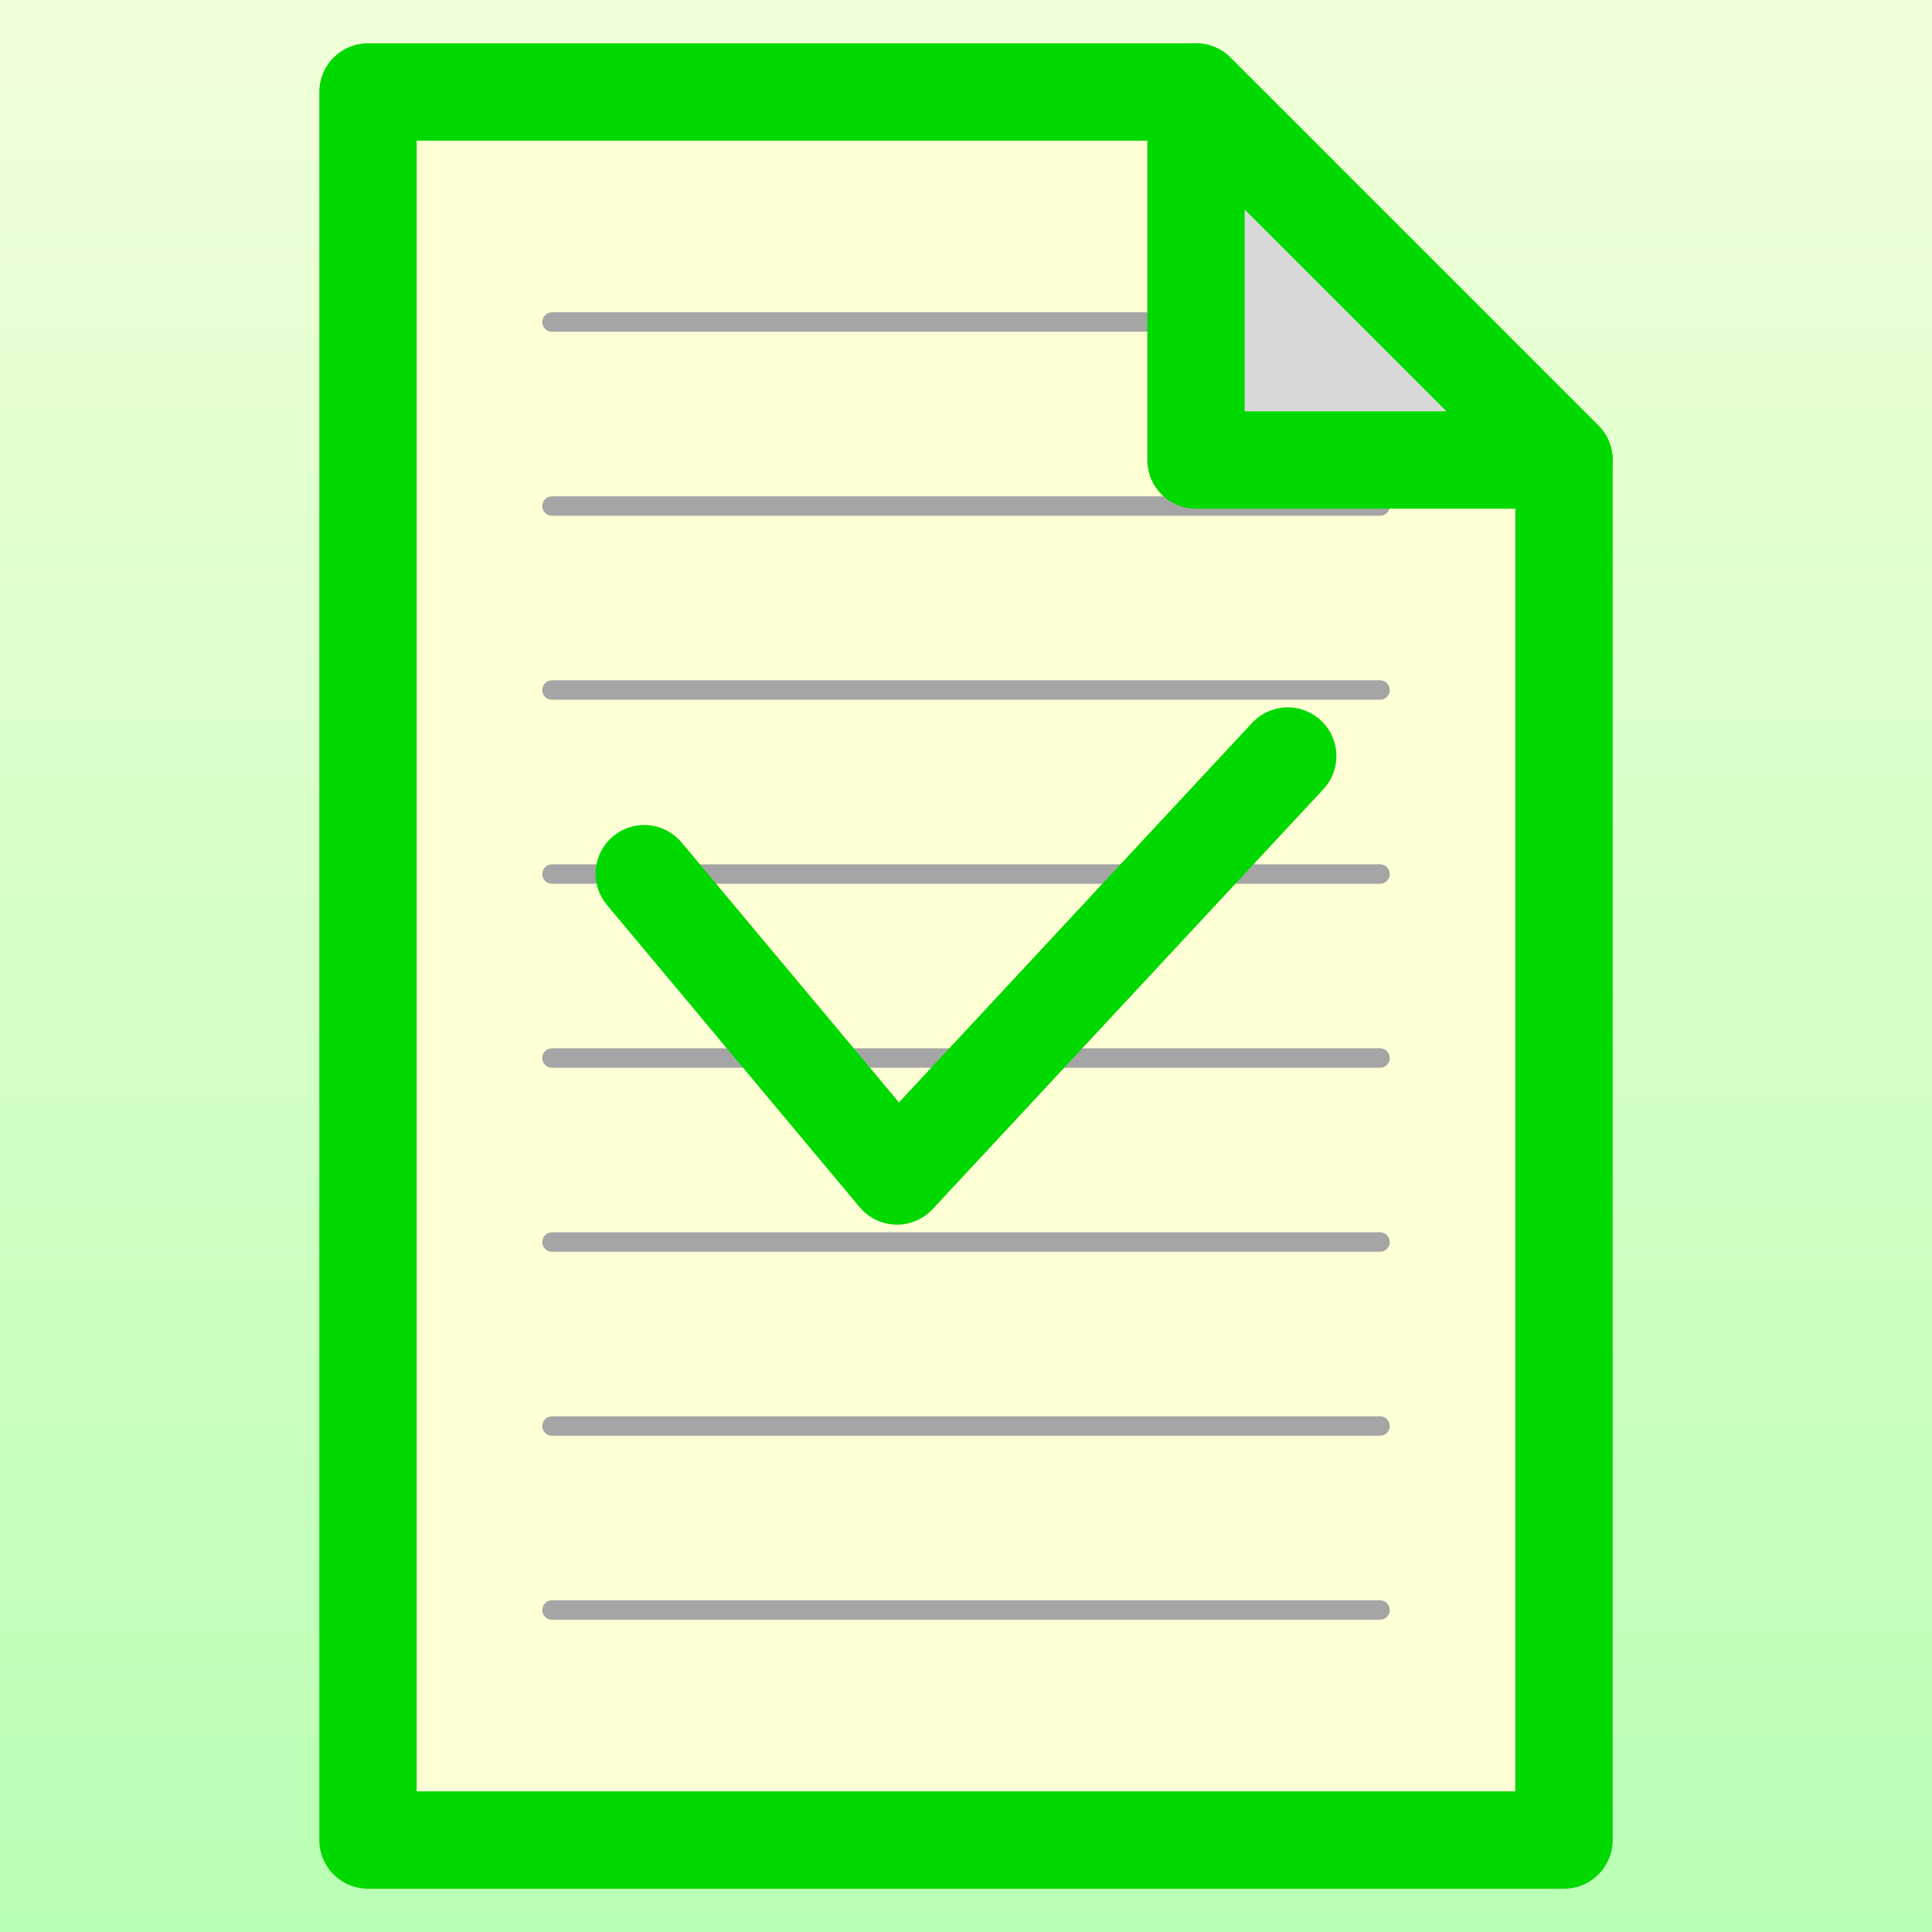 <?xml version="1.0" encoding="UTF-8" standalone="no"?>
<!DOCTYPE svg PUBLIC "-//W3C//DTD SVG 1.1//EN" "http://www.w3.org/Graphics/SVG/1.1/DTD/svg11.dtd">
<!-- Microsoft Visio、SVG Export により生成 お手軽メモ帳 ロゴ.svg Page-1 -->
<svg xmlns="http://www.w3.org/2000/svg" xmlns:xlink="http://www.w3.org/1999/xlink" xmlns:ev="http://www.w3.org/2001/xml-events"
		xmlns:v="http://schemas.microsoft.com/visio/2003/SVGExtensions/" width="8.268in" height="8.268in"
		viewBox="0 0 595.276 595.276" xml:space="preserve" color-interpolation-filters="sRGB" class="st6">
	<rect x="0" y="0" width="595.276" height="595.276" fill="#333333" stroke="none"/>
	<v:documentProperties v:langID="1041" v:metric="true" v:viewMarkup="false">
		<v:userDefs>
			<v:ud v:nameU="msvNoAutoConnect" v:val="VT0(1):26"/>
		</v:userDefs>
	</v:documentProperties>

	<style type="text/css">
	<![CDATA[
		.st1 {fill:url(#grad0-4);stroke:none;stroke-linecap:round;stroke-linejoin:round;stroke-width:0.75}
		.st2 {fill:#ffffd5;stroke:#00d900;stroke-linecap:round;stroke-linejoin:round;stroke-width:30}
		.st3 {stroke:#a5a5a5;stroke-linecap:round;stroke-linejoin:round;stroke-width:6}
		.st4 {stroke:#00d900;stroke-linecap:round;stroke-linejoin:round;stroke-width:30}
		.st5 {fill:#d8d8d8;stroke:#00d900;stroke-linecap:round;stroke-linejoin:round;stroke-width:30}
		.st6 {fill:none;fill-rule:evenodd;font-size:12px;overflow:visible;stroke-linecap:square;stroke-miterlimit:3}
	]]>
	</style>

	<defs id="Patterns_And_Gradients">
		<linearGradient id="grad0-4" x1="0" y1="0" x2="1" y2="0" gradientTransform="rotate(90 0.5 0.5)">
			<stop offset="0" stop-color="#ffffe2" stop-opacity="1"/>
			<stop offset="1" stop-color="#aaffaa" stop-opacity="1"/>
		</linearGradient>
	</defs>
	<g v:mID="0" v:index="1" v:groupContext="foregroundPage">
		<title>ページ - 1</title>
		<v:pageProperties v:drawingScale="0.0393701" v:pageScale="0.0393701" v:drawingUnits="24" v:shadowOffsetX="8.50394"
				v:shadowOffsetY="-8.50394"/>
		<v:layer v:name="コネクタ" v:index="0"/>
		<g id="shape52-1" v:mID="52" v:groupContext="shape" transform="translate(-170.079,170.079)">
			<title>シート.52</title>
			<rect x="0" y="-340.157" width="935.433" height="935.433" class="st1"/>
		</g>
		<g id="shape34-5" v:mID="34" v:groupContext="shape" transform="translate(113.386,-28.346)">
			<title>シート.34</title>
			<path d="M255.12 56.69 L368.5 170.08 L255.12 56.69 ZM255.12 56.69 L368.5 170.08 L368.5 595.28 L0 595.28 L0 56.69 L255.12
						 56.69 Z" class="st2"/>
		</g>
		<g id="shape44-7" v:mID="44" v:groupContext="shape" transform="translate(170.079,-496.063)">
			<title>シート.44</title>
			<path d="M0 595.28 L255.12 595.28" class="st3"/>
		</g>
		<g id="shape45-10" v:mID="45" v:groupContext="shape" transform="translate(170.079,-439.37)">
			<title>シート.45</title>
			<path d="M0 595.28 L255.12 595.28" class="st3"/>
		</g>
		<g id="shape46-13" v:mID="46" v:groupContext="shape" transform="translate(170.079,-382.677)">
			<title>シート.46</title>
			<path d="M0 595.28 L255.12 595.28" class="st3"/>
		</g>
		<g id="shape47-16" v:mID="47" v:groupContext="shape" transform="translate(170.079,-325.984)">
			<title>シート.47</title>
			<path d="M0 595.28 L255.12 595.28" class="st3"/>
		</g>
		<g id="shape48-19" v:mID="48" v:groupContext="shape" transform="translate(170.079,-269.291)">
			<title>シート.48</title>
			<path d="M0 595.28 L255.12 595.28" class="st3"/>
		</g>
		<g id="shape49-22" v:mID="49" v:groupContext="shape" transform="translate(170.079,-212.598)">
			<title>シート.49</title>
			<path d="M0 595.28 L255.12 595.28" class="st3"/>
		</g>
		<g id="shape50-25" v:mID="50" v:groupContext="shape" transform="translate(170.079,-155.906)">
			<title>シート.50</title>
			<path d="M0 595.28 L255.12 595.28" class="st3"/>
		</g>
		<g id="shape51-28" v:mID="51" v:groupContext="shape" transform="translate(170.079,-99.213)">
			<title>シート.51</title>
			<path d="M0 595.28 L255.12 595.28" class="st3"/>
		</g>
		<g id="shape37-31" v:mID="37" v:groupContext="shape" transform="translate(248.291,-238.557) rotate(5.6)">
			<title>シート.37</title>
			<path d="M0 510.19 L86.59 595.28 L193.78 454.77" class="st4"/>
		</g>
		<g id="shape41-34" v:mID="41" v:groupContext="shape" transform="translate(368.504,-453.543)">
			<title>シート.41</title>
			<path d="M0 481.89 L0 595.28 L113.39 595.28 L0 481.89 Z" class="st5"/>
		</g>
	</g>
</svg>
